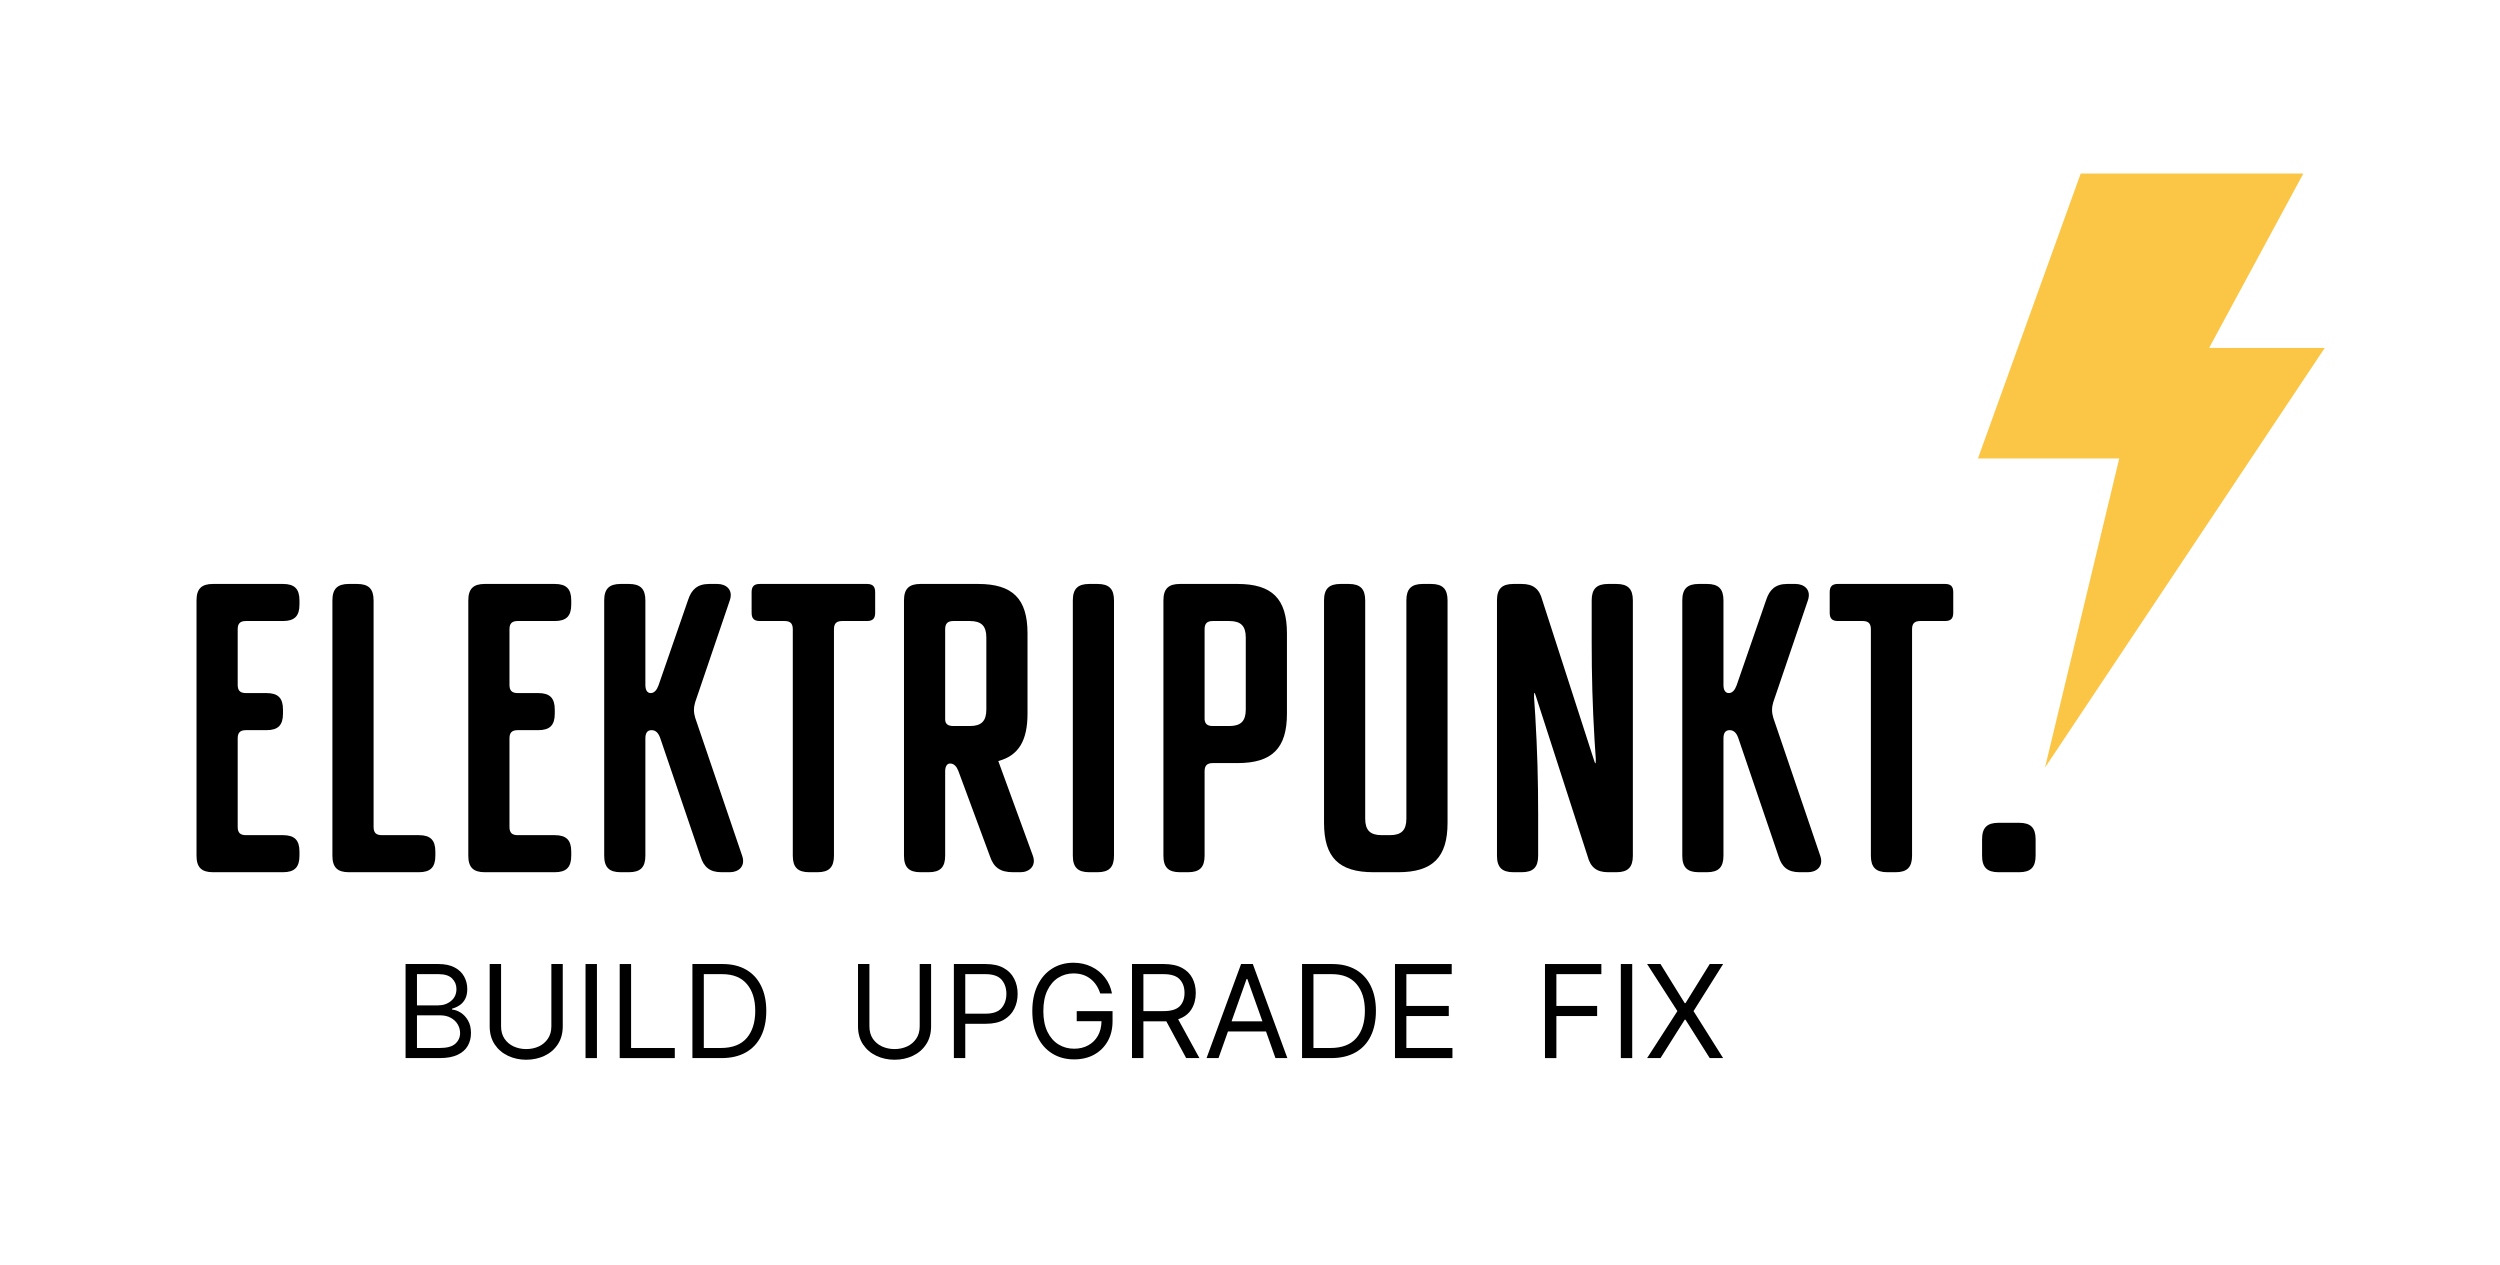 <svg xmlns="http://www.w3.org/2000/svg" xmlns:xlink="http://www.w3.org/1999/xlink" width="727" zoomAndPan="magnify" viewBox="0 0 545.25 276" height="368" preserveAspectRatio="xMidYMid meet" version="1.0"><defs><g/><clipPath id="a7e50c41e6"><path d="M 431.387 37.844 L 507.031 37.844 L 507.031 167.414 L 431.387 167.414 Z M 431.387 37.844 " clip-rule="nonzero"/></clipPath></defs><g fill="#000000" fill-opacity="1"><g transform="translate(37.47, 190.23)"><g><path d="M 27.844 -4.492 C 27.844 -7.004 26.766 -8.082 24.25 -8.082 L 16.168 -8.082 C 14.91 -8.082 14.371 -8.621 14.371 -9.879 L 14.371 -29.188 C 14.371 -30.445 14.91 -30.984 16.168 -30.984 L 20.656 -30.984 C 23.172 -30.984 24.25 -32.062 24.25 -34.578 L 24.25 -35.477 C 24.25 -37.992 23.172 -39.07 20.656 -39.07 L 16.168 -39.07 C 14.91 -39.07 14.371 -39.609 14.371 -40.863 L 14.371 -52.988 C 14.371 -54.246 14.91 -54.785 16.168 -54.785 L 24.25 -54.785 C 26.766 -54.785 27.844 -55.863 27.844 -58.379 L 27.844 -59.277 C 27.844 -61.793 26.766 -62.871 24.25 -62.871 L 8.98 -62.871 C 6.465 -62.871 5.391 -61.793 5.391 -59.277 L 5.391 -3.594 C 5.391 -1.078 6.465 0 8.98 0 L 24.25 0 C 26.766 0 27.844 -1.078 27.844 -3.594 Z M 27.844 -4.492 "/></g></g></g><g fill="#000000" fill-opacity="1"><g transform="translate(67.108, 190.23)"><g><path d="M 24.25 0 C 26.766 0 27.844 -1.078 27.844 -3.594 L 27.844 -4.492 C 27.844 -7.004 26.766 -8.082 24.25 -8.082 L 16.168 -8.082 C 14.91 -8.082 14.371 -8.621 14.371 -9.879 L 14.371 -59.277 C 14.371 -61.793 13.293 -62.871 10.777 -62.871 L 8.98 -62.871 C 6.465 -62.871 5.391 -61.793 5.391 -59.277 L 5.391 -3.594 C 5.391 -1.078 6.465 0 8.98 0 Z M 24.25 0 "/></g></g></g><g fill="#000000" fill-opacity="1"><g transform="translate(96.746, 190.23)"><g><path d="M 27.844 -4.492 C 27.844 -7.004 26.766 -8.082 24.25 -8.082 L 16.168 -8.082 C 14.91 -8.082 14.371 -8.621 14.371 -9.879 L 14.371 -29.188 C 14.371 -30.445 14.91 -30.984 16.168 -30.984 L 20.656 -30.984 C 23.172 -30.984 24.25 -32.062 24.25 -34.578 L 24.25 -35.477 C 24.25 -37.992 23.172 -39.07 20.656 -39.07 L 16.168 -39.07 C 14.91 -39.07 14.371 -39.609 14.371 -40.863 L 14.371 -52.988 C 14.371 -54.246 14.91 -54.785 16.168 -54.785 L 24.25 -54.785 C 26.766 -54.785 27.844 -55.863 27.844 -58.379 L 27.844 -59.277 C 27.844 -61.793 26.766 -62.871 24.25 -62.871 L 8.98 -62.871 C 6.465 -62.871 5.391 -61.793 5.391 -59.277 L 5.391 -3.594 C 5.391 -1.078 6.465 0 8.98 0 L 24.25 0 C 26.766 0 27.844 -1.078 27.844 -3.594 Z M 27.844 -4.492 "/></g></g></g><g fill="#000000" fill-opacity="1"><g transform="translate(126.385, 190.23)"><g><path d="M 25.238 -33.68 C 24.879 -34.848 24.879 -35.926 25.238 -37.094 L 32.781 -59.277 C 33.59 -61.613 31.973 -62.871 30.086 -62.871 L 28.293 -62.871 C 25.688 -62.871 24.43 -61.613 23.711 -59.457 L 17.246 -40.773 C 16.887 -39.789 16.348 -39.07 15.539 -39.07 C 14.73 -39.07 14.371 -39.789 14.371 -40.863 L 14.371 -59.277 C 14.371 -61.793 13.293 -62.871 10.777 -62.871 L 8.98 -62.871 C 6.465 -62.871 5.391 -61.793 5.391 -59.277 L 5.391 -3.594 C 5.391 -1.078 6.465 0 8.98 0 L 10.777 0 C 13.293 0 14.371 -1.078 14.371 -3.594 L 14.371 -29.188 C 14.371 -30.266 14.73 -30.984 15.719 -30.984 C 16.707 -30.984 17.246 -30.266 17.602 -29.277 L 26.406 -3.414 C 27.125 -1.078 28.473 0 30.984 0 L 32.781 0 C 34.668 0 36.285 -1.258 35.477 -3.594 Z M 25.238 -33.68 "/></g></g></g><g fill="#000000" fill-opacity="1"><g transform="translate(163.029, 190.23)"><g><path d="M 15.27 0 C 17.781 0 18.859 -1.078 18.859 -3.594 L 18.859 -52.988 C 18.859 -54.246 19.398 -54.785 20.656 -54.785 L 26.047 -54.785 C 27.305 -54.785 27.844 -55.324 27.844 -56.582 L 27.844 -61.074 C 27.844 -62.332 27.305 -62.871 26.047 -62.871 L 2.695 -62.871 C 1.438 -62.871 0.898 -62.332 0.898 -61.074 L 0.898 -56.582 C 0.898 -55.324 1.438 -54.785 2.695 -54.785 L 8.082 -54.785 C 9.34 -54.785 9.879 -54.246 9.879 -52.988 L 9.879 -3.594 C 9.879 -1.078 10.957 0 13.473 0 Z M 15.27 0 "/></g></g></g><g fill="#000000" fill-opacity="1"><g transform="translate(191.769, 190.23)"><g><path d="M 23.352 -35.477 C 23.352 -32.961 22.273 -31.883 19.758 -31.883 L 16.168 -31.883 C 15 -31.883 14.371 -32.332 14.371 -33.32 L 14.371 -52.988 C 14.371 -54.246 14.91 -54.785 16.168 -54.785 L 19.758 -54.785 C 22.273 -54.785 23.352 -53.707 23.352 -51.195 Z M 30.805 0 C 32.691 0 34.309 -1.348 33.5 -3.594 L 25.957 -24.25 C 30.355 -25.418 32.332 -28.652 32.332 -34.578 L 32.332 -52.09 C 32.332 -59.637 29.098 -62.871 21.555 -62.871 L 8.98 -62.871 C 6.465 -62.871 5.391 -61.793 5.391 -59.277 L 5.391 -3.594 C 5.391 -1.078 6.465 0 8.98 0 L 10.777 0 C 13.293 0 14.371 -1.078 14.371 -3.594 L 14.371 -22.004 C 14.371 -22.992 14.73 -23.711 15.449 -23.711 C 16.348 -23.711 16.887 -22.992 17.246 -22.094 L 24.16 -3.414 C 24.969 -1.078 26.316 0 29.188 0 Z M 30.805 0 "/></g></g></g><g fill="#000000" fill-opacity="1"><g transform="translate(228.592, 190.23)"><g><path d="M 10.777 0 C 13.293 0 14.371 -1.078 14.371 -3.594 L 14.371 -59.277 C 14.371 -61.793 13.293 -62.871 10.777 -62.871 L 8.98 -62.871 C 6.465 -62.871 5.391 -61.793 5.391 -59.277 L 5.391 -3.594 C 5.391 -1.078 6.465 0 8.98 0 Z M 10.777 0 "/></g></g></g><g fill="#000000" fill-opacity="1"><g transform="translate(248.351, 190.23)"><g><path d="M 23.352 -35.477 C 23.352 -32.961 22.273 -31.883 19.758 -31.883 L 16.168 -31.883 C 15 -31.883 14.461 -32.332 14.371 -33.32 L 14.371 -52.988 C 14.371 -54.246 14.91 -54.785 16.168 -54.785 L 19.758 -54.785 C 22.273 -54.785 23.352 -53.707 23.352 -51.195 Z M 10.777 0 C 13.293 0 14.371 -1.078 14.371 -3.594 L 14.371 -22.004 C 14.371 -23.262 14.91 -23.801 16.168 -23.801 L 21.555 -23.801 C 29.098 -23.801 32.332 -27.035 32.332 -34.578 L 32.332 -52.09 C 32.332 -59.637 29.098 -62.871 21.555 -62.871 L 8.98 -62.871 C 6.465 -62.871 5.391 -61.793 5.391 -59.277 L 5.391 -3.594 C 5.391 -1.078 6.465 0 8.98 0 Z M 10.777 0 "/></g></g></g><g fill="#000000" fill-opacity="1"><g transform="translate(283.379, 190.23)"><g><path d="M 21.555 0 C 29.098 0 32.332 -3.234 32.332 -10.777 L 32.332 -59.277 C 32.332 -61.793 31.254 -62.871 28.742 -62.871 L 26.945 -62.871 C 24.43 -62.871 23.352 -61.793 23.352 -59.277 L 23.352 -11.676 C 23.352 -9.16 22.273 -8.082 19.758 -8.082 L 17.961 -8.082 C 15.449 -8.082 14.371 -9.16 14.371 -11.676 L 14.371 -59.277 C 14.371 -61.793 13.293 -62.871 10.777 -62.871 L 8.98 -62.871 C 6.465 -62.871 5.391 -61.793 5.391 -59.277 L 5.391 -10.777 C 5.391 -3.234 8.621 0 16.168 0 Z M 21.555 0 "/></g></g></g><g fill="#000000" fill-opacity="1"><g transform="translate(321.1, 190.23)"><g><path d="M 31.434 0 C 33.949 0 35.027 -1.078 35.027 -3.594 L 35.027 -59.277 C 35.027 -61.793 33.949 -62.871 31.434 -62.871 L 29.637 -62.871 C 27.125 -62.871 26.047 -61.793 26.047 -59.277 L 26.047 -50.297 C 26.047 -42.75 26.227 -36.285 26.676 -28.742 L 26.945 -24.699 C 26.945 -23.441 26.855 -23.441 26.496 -24.609 L 15.27 -59.367 C 14.641 -61.793 13.293 -62.871 10.777 -62.871 L 8.98 -62.871 C 6.465 -62.871 5.391 -61.793 5.391 -59.277 L 5.391 -3.594 C 5.391 -1.078 6.465 0 8.98 0 L 10.777 0 C 13.293 0 14.371 -1.078 14.371 -3.594 L 14.371 -12.574 C 14.371 -20.117 14.191 -26.586 13.742 -34.129 L 13.473 -38.172 C 13.473 -39.43 13.562 -39.43 13.922 -38.262 L 25.148 -3.504 C 25.777 -1.078 27.125 0 29.637 0 Z M 31.434 0 "/></g></g></g><g fill="#000000" fill-opacity="1"><g transform="translate(361.516, 190.23)"><g><path d="M 25.238 -33.68 C 24.879 -34.848 24.879 -35.926 25.238 -37.094 L 32.781 -59.277 C 33.59 -61.613 31.973 -62.871 30.086 -62.871 L 28.293 -62.871 C 25.688 -62.871 24.43 -61.613 23.711 -59.457 L 17.246 -40.773 C 16.887 -39.789 16.348 -39.07 15.539 -39.07 C 14.73 -39.07 14.371 -39.789 14.371 -40.863 L 14.371 -59.277 C 14.371 -61.793 13.293 -62.871 10.777 -62.871 L 8.98 -62.871 C 6.465 -62.871 5.391 -61.793 5.391 -59.277 L 5.391 -3.594 C 5.391 -1.078 6.465 0 8.98 0 L 10.777 0 C 13.293 0 14.371 -1.078 14.371 -3.594 L 14.371 -29.188 C 14.371 -30.266 14.73 -30.984 15.719 -30.984 C 16.707 -30.984 17.246 -30.266 17.602 -29.277 L 26.406 -3.414 C 27.125 -1.078 28.473 0 30.984 0 L 32.781 0 C 34.668 0 36.285 -1.258 35.477 -3.594 Z M 25.238 -33.68 "/></g></g></g><g fill="#000000" fill-opacity="1"><g transform="translate(398.16, 190.23)"><g><path d="M 15.27 0 C 17.781 0 18.859 -1.078 18.859 -3.594 L 18.859 -52.988 C 18.859 -54.246 19.398 -54.785 20.656 -54.785 L 26.047 -54.785 C 27.305 -54.785 27.844 -55.324 27.844 -56.582 L 27.844 -61.074 C 27.844 -62.332 27.305 -62.871 26.047 -62.871 L 2.695 -62.871 C 1.438 -62.871 0.898 -62.332 0.898 -61.074 L 0.898 -56.582 C 0.898 -55.324 1.438 -54.785 2.695 -54.785 L 8.082 -54.785 C 9.34 -54.785 9.879 -54.246 9.879 -52.988 L 9.879 -3.594 C 9.879 -1.078 10.957 0 13.473 0 Z M 15.27 0 "/></g></g></g><g fill="#000000" fill-opacity="1"><g transform="translate(426.9, 190.23)"><g><path d="M 17.066 -7.184 C 17.066 -9.699 15.988 -10.777 13.473 -10.777 L 8.98 -10.777 C 6.465 -10.777 5.391 -9.699 5.391 -7.184 L 5.391 -3.594 C 5.391 -1.078 6.465 0 8.98 0 L 13.473 0 C 15.988 0 17.066 -1.078 17.066 -3.594 Z M 17.066 -7.184 "/></g></g></g><g clip-path="url(#a7e50c41e6)"><path fill="#fbc646" d="M 453.801 37.844 L 502.363 37.844 L 481.812 75.879 L 507.031 75.879 L 446.016 167.41 L 462.203 99.996 L 431.387 99.996 L 453.801 37.844 " fill-opacity="1" fill-rule="nonzero"/></g><g fill="#000000" fill-opacity="1"><g transform="translate(85.972, 230.771)"><g><path d="M 2.484 0 L 2.484 -20.516 L 9.656 -20.516 C 11.082 -20.516 12.258 -20.266 13.188 -19.766 C 14.113 -19.273 14.801 -18.617 15.25 -17.797 C 15.707 -16.973 15.938 -16.062 15.938 -15.062 C 15.938 -14.176 15.781 -13.445 15.469 -12.875 C 15.164 -12.301 14.758 -11.848 14.25 -11.516 C 13.75 -11.18 13.207 -10.938 12.625 -10.781 L 12.625 -10.578 C 13.25 -10.535 13.879 -10.312 14.516 -9.906 C 15.148 -9.508 15.68 -8.938 16.109 -8.188 C 16.535 -7.445 16.75 -6.535 16.75 -5.453 C 16.75 -4.422 16.516 -3.492 16.047 -2.672 C 15.578 -1.848 14.836 -1.195 13.828 -0.719 C 12.816 -0.238 11.504 0 9.891 0 Z M 4.969 -2.203 L 9.891 -2.203 C 11.516 -2.203 12.664 -2.516 13.344 -3.141 C 14.031 -3.773 14.375 -4.547 14.375 -5.453 C 14.375 -6.141 14.195 -6.781 13.844 -7.375 C 13.488 -7.969 12.984 -8.441 12.328 -8.797 C 11.68 -9.148 10.91 -9.328 10.016 -9.328 L 4.969 -9.328 Z M 4.969 -11.5 L 9.578 -11.5 C 10.691 -11.5 11.633 -11.82 12.406 -12.469 C 13.188 -13.113 13.578 -13.977 13.578 -15.062 C 13.578 -15.969 13.266 -16.734 12.641 -17.359 C 12.016 -17.992 11.02 -18.312 9.656 -18.312 L 4.969 -18.312 Z M 4.969 -11.5 "/></g></g></g><g fill="#000000" fill-opacity="1"><g transform="translate(104.315, 230.771)"><g><path d="M 15.938 -20.516 L 18.422 -20.516 L 18.422 -6.938 C 18.422 -5.395 18.055 -4.078 17.328 -2.984 C 16.609 -1.898 15.645 -1.07 14.438 -0.5 C 13.227 0.07 11.898 0.359 10.453 0.359 C 9.016 0.359 7.691 0.07 6.484 -0.5 C 5.273 -1.07 4.305 -1.898 3.578 -2.984 C 2.848 -4.078 2.484 -5.395 2.484 -6.938 L 2.484 -20.516 L 4.969 -20.516 L 4.969 -6.938 C 4.969 -5.863 5.219 -4.957 5.719 -4.219 C 6.227 -3.477 6.898 -2.914 7.734 -2.531 C 8.578 -2.156 9.484 -1.969 10.453 -1.969 C 11.43 -1.969 12.336 -2.156 13.172 -2.531 C 14.004 -2.914 14.672 -3.477 15.172 -4.219 C 15.68 -4.957 15.938 -5.863 15.938 -6.938 Z M 15.938 -20.516 "/></g></g></g><g fill="#000000" fill-opacity="1"><g transform="translate(125.222, 230.771)"><g><path d="M 4.969 -20.516 L 4.969 0 L 2.484 0 L 2.484 -20.516 Z M 4.969 -20.516 "/></g></g></g><g fill="#000000" fill-opacity="1"><g transform="translate(132.672, 230.771)"><g><path d="M 2.484 0 L 2.484 -20.516 L 4.969 -20.516 L 4.969 -2.203 L 14.5 -2.203 L 14.5 0 Z M 2.484 0 "/></g></g></g><g fill="#000000" fill-opacity="1"><g transform="translate(148.532, 230.771)"><g><path d="M 8.812 0 L 2.484 0 L 2.484 -20.516 L 9.094 -20.516 C 11.082 -20.516 12.785 -20.102 14.203 -19.281 C 15.617 -18.469 16.703 -17.297 17.453 -15.766 C 18.211 -14.242 18.594 -12.422 18.594 -10.297 C 18.594 -8.16 18.211 -6.32 17.453 -4.781 C 16.691 -3.238 15.582 -2.055 14.125 -1.234 C 12.664 -0.41 10.895 0 8.812 0 Z M 4.969 -2.203 L 8.656 -2.203 C 11.195 -2.203 13.086 -2.926 14.328 -4.375 C 15.566 -5.82 16.188 -7.797 16.188 -10.297 C 16.188 -12.773 15.578 -14.727 14.359 -16.156 C 13.148 -17.594 11.344 -18.312 8.938 -18.312 L 4.969 -18.312 Z M 4.969 -2.203 "/></g></g></g><g fill="#000000" fill-opacity="1"><g transform="translate(168.792, 230.771)"><g/></g></g><g fill="#000000" fill-opacity="1"><g transform="translate(176.722, 230.771)"><g/></g></g><g fill="#000000" fill-opacity="1"><g transform="translate(184.649, 230.771)"><g><path d="M 15.938 -20.516 L 18.422 -20.516 L 18.422 -6.938 C 18.422 -5.395 18.055 -4.078 17.328 -2.984 C 16.609 -1.898 15.645 -1.07 14.438 -0.5 C 13.227 0.07 11.898 0.359 10.453 0.359 C 9.016 0.359 7.691 0.07 6.484 -0.5 C 5.273 -1.07 4.305 -1.898 3.578 -2.984 C 2.848 -4.078 2.484 -5.395 2.484 -6.938 L 2.484 -20.516 L 4.969 -20.516 L 4.969 -6.938 C 4.969 -5.863 5.219 -4.957 5.719 -4.219 C 6.227 -3.477 6.898 -2.914 7.734 -2.531 C 8.578 -2.156 9.484 -1.969 10.453 -1.969 C 11.43 -1.969 12.336 -2.156 13.172 -2.531 C 14.004 -2.914 14.672 -3.477 15.172 -4.219 C 15.68 -4.957 15.938 -5.863 15.938 -6.938 Z M 15.938 -20.516 "/></g></g></g><g fill="#000000" fill-opacity="1"><g transform="translate(205.556, 230.771)"><g><path d="M 2.484 0 L 2.484 -20.516 L 9.422 -20.516 C 11.023 -20.516 12.336 -20.223 13.359 -19.641 C 14.391 -19.066 15.148 -18.285 15.641 -17.297 C 16.141 -16.316 16.391 -15.223 16.391 -14.016 C 16.391 -12.805 16.141 -11.707 15.641 -10.719 C 15.148 -9.738 14.395 -8.953 13.375 -8.359 C 12.352 -7.773 11.047 -7.484 9.453 -7.484 L 4.969 -7.484 L 4.969 0 Z M 4.969 -9.688 L 9.375 -9.688 C 11.02 -9.688 12.191 -10.098 12.891 -10.922 C 13.586 -11.754 13.938 -12.785 13.938 -14.016 C 13.938 -15.254 13.586 -16.281 12.891 -17.094 C 12.191 -17.906 11.004 -18.312 9.328 -18.312 L 4.969 -18.312 Z M 4.969 -9.688 "/></g></g></g><g fill="#000000" fill-opacity="1"><g transform="translate(223.459, 230.771)"><g><path d="M 16.5 -14.094 C 16.07 -15.445 15.359 -16.516 14.359 -17.297 C 13.367 -18.078 12.133 -18.469 10.656 -18.469 C 9.438 -18.469 8.328 -18.148 7.328 -17.516 C 6.336 -16.891 5.551 -15.969 4.969 -14.75 C 4.383 -13.531 4.094 -12.031 4.094 -10.25 C 4.094 -8.477 4.391 -6.977 4.984 -5.75 C 5.578 -4.531 6.379 -3.609 7.391 -2.984 C 8.398 -2.359 9.539 -2.047 10.812 -2.047 C 11.969 -2.047 12.988 -2.289 13.875 -2.781 C 14.77 -3.27 15.473 -3.961 15.984 -4.859 C 16.492 -5.754 16.758 -6.816 16.781 -8.047 L 11.375 -8.047 L 11.375 -10.25 L 19.188 -10.25 L 19.188 -8.047 C 19.188 -6.359 18.828 -4.891 18.109 -3.641 C 17.391 -2.391 16.398 -1.422 15.141 -0.734 C 13.891 -0.055 12.445 0.281 10.812 0.281 C 9 0.281 7.406 -0.145 6.031 -1 C 4.656 -1.852 3.586 -3.066 2.828 -4.641 C 2.066 -6.223 1.688 -8.094 1.688 -10.25 C 1.688 -12.414 2.066 -14.285 2.828 -15.859 C 3.586 -17.441 4.645 -18.66 6 -19.516 C 7.352 -20.367 8.906 -20.797 10.656 -20.797 C 12.094 -20.797 13.398 -20.508 14.578 -19.938 C 15.754 -19.375 16.734 -18.586 17.516 -17.578 C 18.297 -16.578 18.812 -15.414 19.062 -14.094 Z M 16.5 -14.094 "/></g></g></g><g fill="#000000" fill-opacity="1"><g transform="translate(244.406, 230.771)"><g><path d="M 2.484 0 L 2.484 -20.516 L 9.422 -20.516 C 11.016 -20.516 12.328 -20.238 13.359 -19.688 C 14.391 -19.145 15.148 -18.398 15.641 -17.453 C 16.141 -16.504 16.391 -15.426 16.391 -14.219 C 16.391 -12.852 16.078 -11.664 15.453 -10.656 C 14.828 -9.645 13.859 -8.914 12.547 -8.469 L 17.188 0 L 14.297 0 L 9.969 -8.016 C 9.801 -8.016 9.629 -8.016 9.453 -8.016 L 4.969 -8.016 L 4.969 0 Z M 4.969 -10.25 L 9.375 -10.25 C 11.02 -10.25 12.191 -10.602 12.891 -11.312 C 13.586 -12.02 13.938 -12.988 13.938 -14.219 C 13.938 -15.457 13.582 -16.445 12.875 -17.188 C 12.176 -17.938 10.992 -18.312 9.328 -18.312 L 4.969 -18.312 Z M 4.969 -10.25 "/></g></g></g><g fill="#000000" fill-opacity="1"><g transform="translate(262.429, 230.771)"><g><path d="M 3.328 0 L 0.719 0 L 8.25 -20.516 L 10.812 -20.516 L 18.344 0 L 15.75 0 L 13.688 -5.812 L 5.391 -5.812 Z M 6.172 -8.016 L 12.906 -8.016 L 9.609 -17.266 L 9.453 -17.266 Z M 6.172 -8.016 "/></g></g></g><g fill="#000000" fill-opacity="1"><g transform="translate(281.494, 230.771)"><g><path d="M 8.812 0 L 2.484 0 L 2.484 -20.516 L 9.094 -20.516 C 11.082 -20.516 12.785 -20.102 14.203 -19.281 C 15.617 -18.469 16.703 -17.297 17.453 -15.766 C 18.211 -14.242 18.594 -12.422 18.594 -10.297 C 18.594 -8.16 18.211 -6.32 17.453 -4.781 C 16.691 -3.238 15.582 -2.055 14.125 -1.234 C 12.664 -0.41 10.895 0 8.812 0 Z M 4.969 -2.203 L 8.656 -2.203 C 11.195 -2.203 13.086 -2.926 14.328 -4.375 C 15.566 -5.82 16.188 -7.797 16.188 -10.297 C 16.188 -12.773 15.578 -14.727 14.359 -16.156 C 13.148 -17.594 11.344 -18.312 8.938 -18.312 L 4.969 -18.312 Z M 4.969 -2.203 "/></g></g></g><g fill="#000000" fill-opacity="1"><g transform="translate(301.76, 230.771)"><g><path d="M 2.484 0 L 2.484 -20.516 L 14.859 -20.516 L 14.859 -18.312 L 4.969 -18.312 L 4.969 -11.375 L 14.219 -11.375 L 14.219 -9.172 L 4.969 -9.172 L 4.969 -2.203 L 15.016 -2.203 L 15.016 0 Z M 2.484 0 "/></g></g></g><g fill="#000000" fill-opacity="1"><g transform="translate(318.619, 230.771)"><g/></g></g><g fill="#000000" fill-opacity="1"><g transform="translate(326.549, 230.771)"><g/></g></g><g fill="#000000" fill-opacity="1"><g transform="translate(334.476, 230.771)"><g><path d="M 2.484 0 L 2.484 -20.516 L 14.781 -20.516 L 14.781 -18.312 L 4.969 -18.312 L 4.969 -11.375 L 13.859 -11.375 L 13.859 -9.172 L 4.969 -9.172 L 4.969 0 Z M 2.484 0 "/></g></g></g><g fill="#000000" fill-opacity="1"><g transform="translate(351.017, 230.771)"><g><path d="M 4.969 -20.516 L 4.969 0 L 2.484 0 L 2.484 -20.516 Z M 4.969 -20.516 "/></g></g></g><g fill="#000000" fill-opacity="1"><g transform="translate(358.467, 230.771)"><g><path d="M 3.688 -20.516 L 8.969 -11.984 L 9.141 -11.984 L 14.422 -20.516 L 17.344 -20.516 L 10.891 -10.25 L 17.344 0 L 14.422 0 L 9.141 -8.375 L 8.969 -8.375 L 3.688 0 L 0.766 0 L 7.375 -10.25 L 0.766 -20.516 Z M 3.688 -20.516 "/></g></g></g></svg>